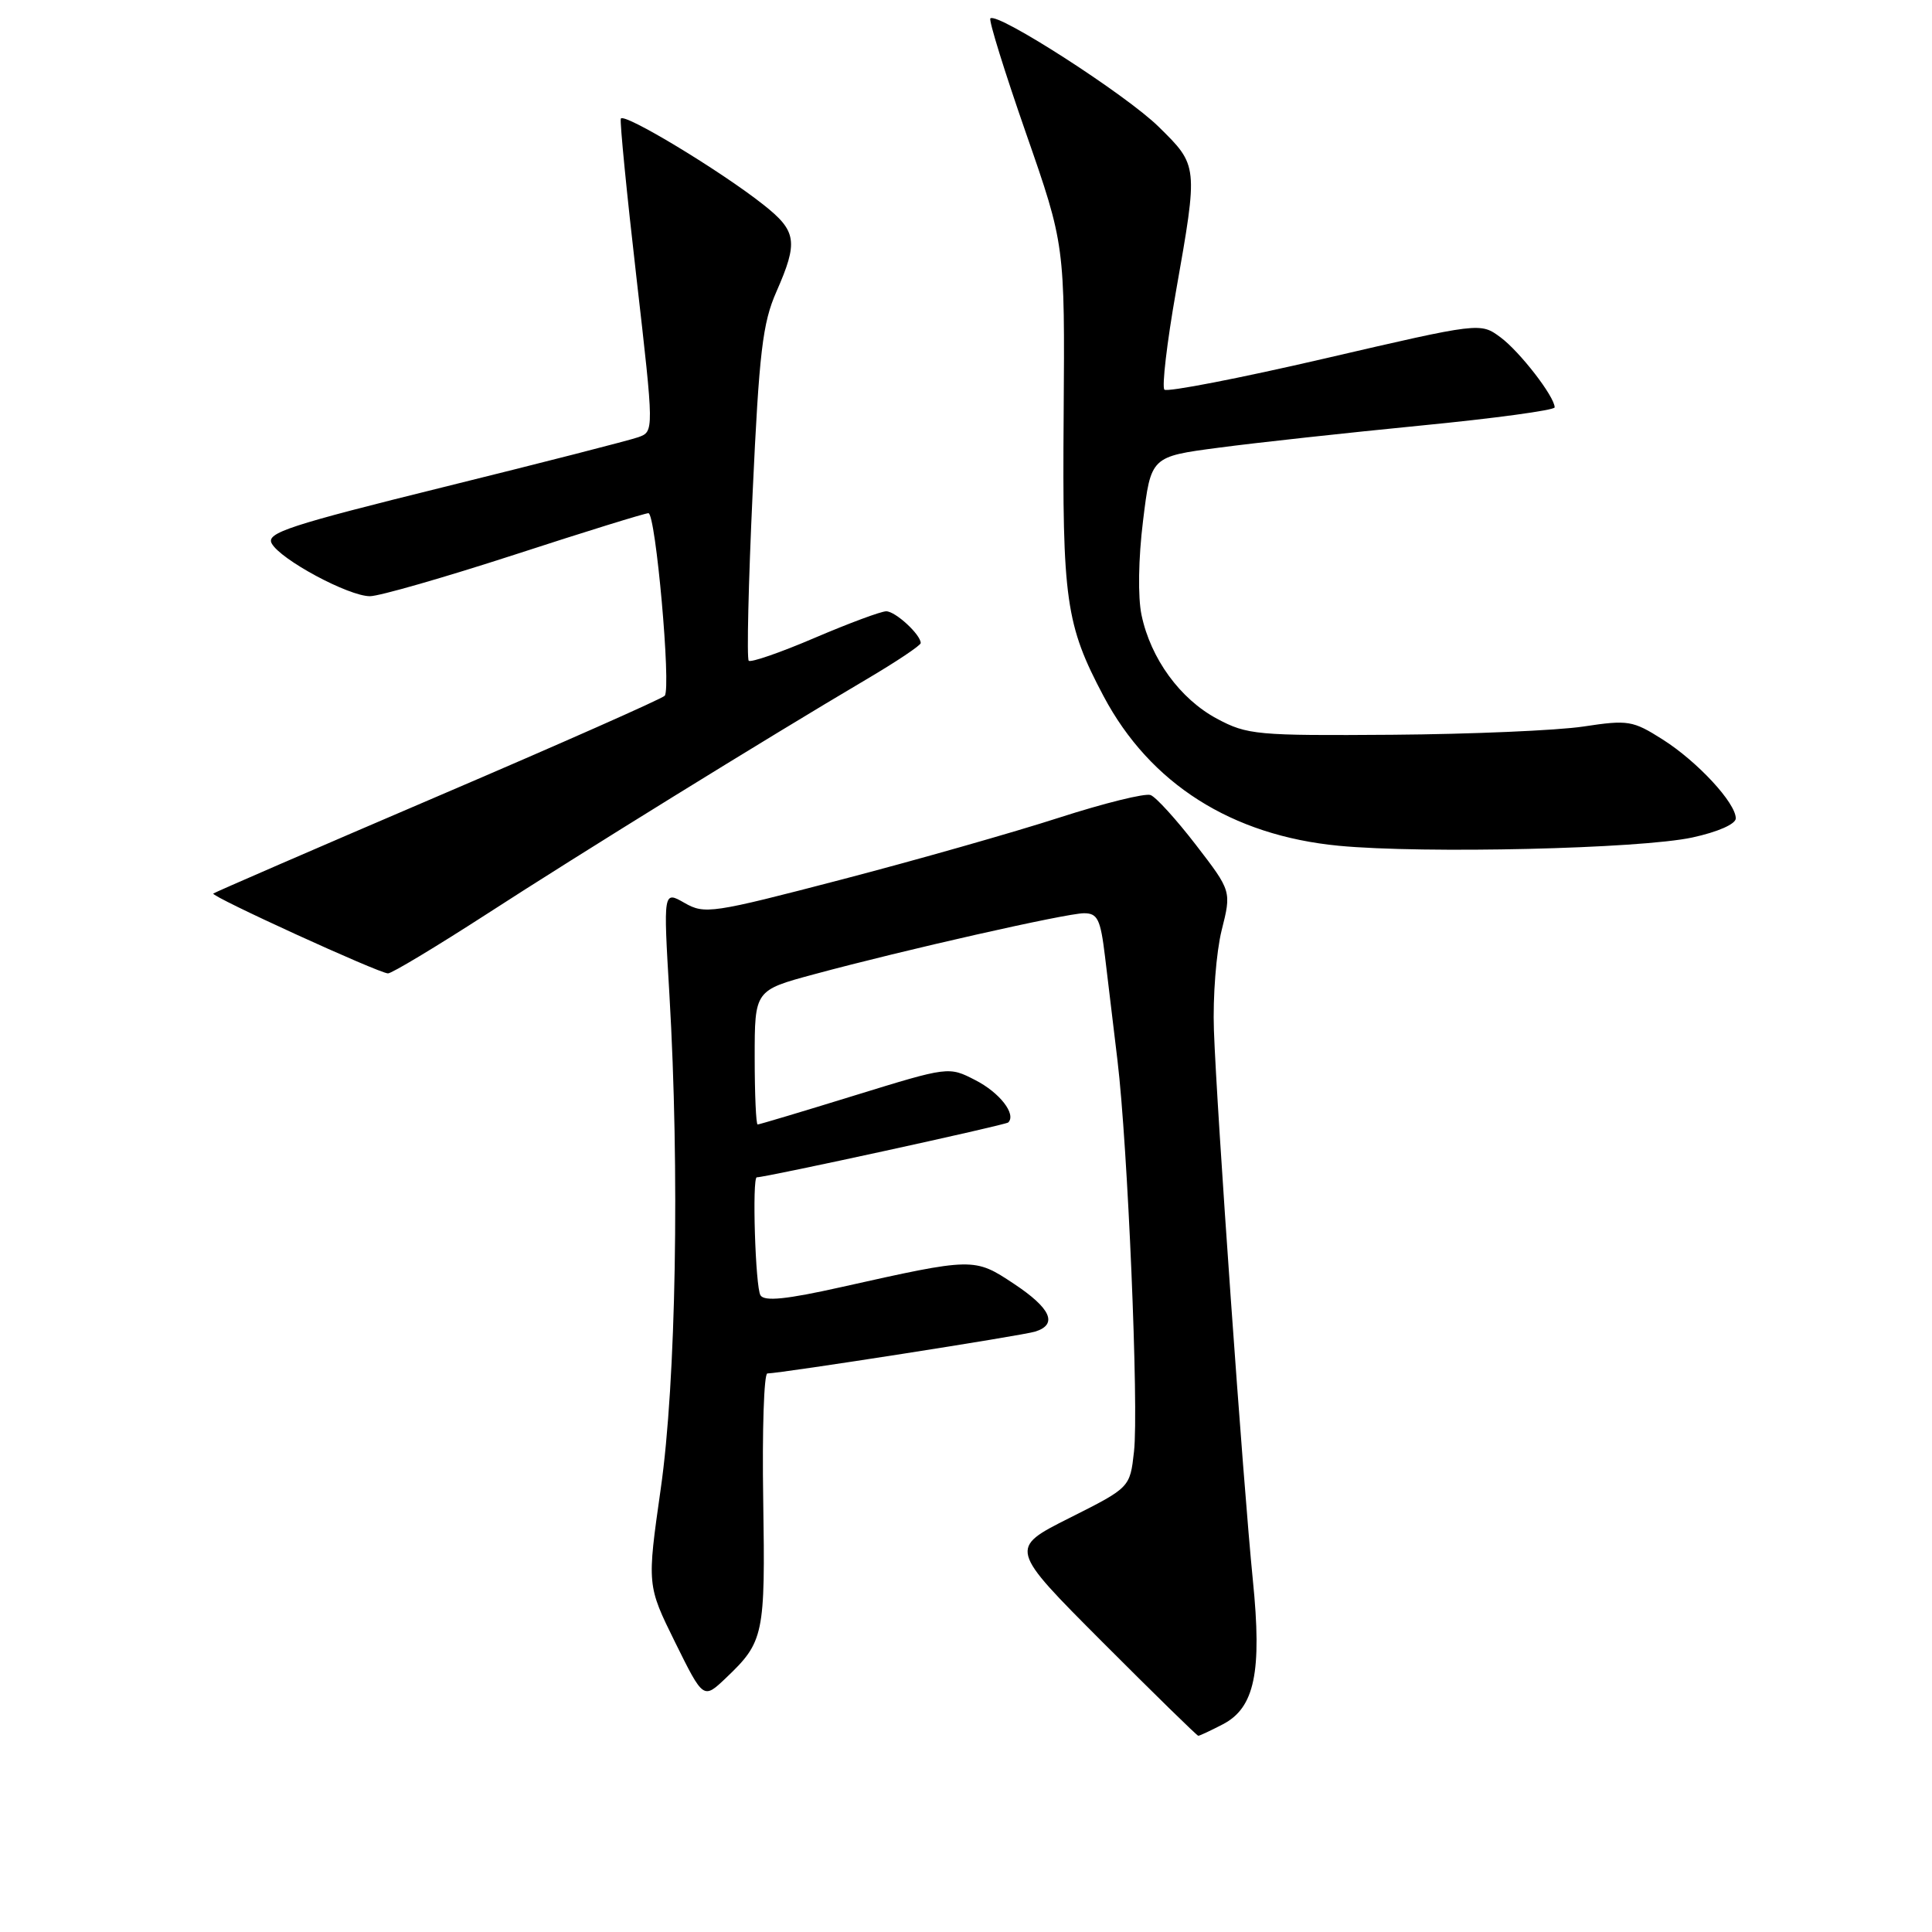 <?xml version="1.0" encoding="UTF-8" standalone="no"?>
<!DOCTYPE svg PUBLIC "-//W3C//DTD SVG 1.1//EN" "http://www.w3.org/Graphics/SVG/1.1/DTD/svg11.dtd" >
<svg xmlns="http://www.w3.org/2000/svg" xmlns:xlink="http://www.w3.org/1999/xlink" version="1.1" viewBox="0 0 256 256">
 <g >
 <path fill="currentColor"
d=" M 162.01 228.49 C 166.25 226.30 167.24 221.57 166.01 209.38 C 164.73 196.66 161.21 146.91 160.85 136.50 C 160.69 132.10 161.16 126.16 161.87 123.29 C 163.18 118.08 163.18 118.08 158.47 111.96 C 155.88 108.60 153.18 105.62 152.46 105.35 C 151.75 105.07 146.28 106.43 140.32 108.35 C 134.35 110.28 121.38 113.97 111.49 116.55 C 94.32 121.03 93.37 121.17 90.70 119.64 C 87.89 118.03 87.89 118.03 88.70 131.77 C 90.07 155.17 89.58 183.12 87.55 197.28 C 85.73 210.06 85.73 210.06 89.46 217.62 C 93.20 225.18 93.20 225.18 96.19 222.34 C 101.23 217.54 101.41 216.68 101.13 198.75 C 100.98 189.54 101.23 181.99 101.68 181.99 C 103.62 181.95 135.53 176.97 137.18 176.44 C 140.20 175.48 139.25 173.36 134.35 170.11 C 129.09 166.62 129.00 166.63 111.50 170.54 C 104.23 172.17 101.30 172.47 100.77 171.64 C 100.09 170.60 99.64 156.00 100.28 156.00 C 101.52 156.00 133.25 149.08 133.60 148.73 C 134.69 147.64 132.46 144.77 129.23 143.12 C 125.71 141.31 125.71 141.31 113.25 145.15 C 106.39 147.27 100.61 149.00 100.39 149.00 C 100.18 149.00 100.00 145.00 100.00 140.11 C 100.00 131.22 100.00 131.22 107.86 129.10 C 119.84 125.86 141.24 121.03 143.61 121.01 C 145.44 121.00 145.82 121.78 146.42 126.75 C 146.80 129.91 147.54 136.10 148.07 140.50 C 149.43 151.77 150.91 186.66 150.26 192.35 C 149.73 197.11 149.73 197.11 141.71 201.14 C 133.70 205.17 133.70 205.17 146.09 217.59 C 152.90 224.41 158.61 230.00 158.78 230.00 C 158.96 230.00 160.41 229.32 162.01 228.49 Z  M 64.41 121.17 C 76.72 113.19 101.64 97.79 114.75 90.05 C 118.74 87.70 122.00 85.52 122.00 85.21 C 122.00 84.09 118.65 81.00 117.43 81.00 C 116.74 81.00 112.47 82.59 107.95 84.52 C 103.42 86.46 99.49 87.82 99.21 87.55 C 98.94 87.27 99.17 77.25 99.73 65.27 C 100.59 46.66 101.05 42.80 102.87 38.67 C 105.79 32.03 105.59 30.63 101.15 27.12 C 95.46 22.62 82.56 14.83 82.26 15.73 C 82.12 16.15 83.05 25.65 84.34 36.84 C 86.67 57.18 86.67 57.18 84.58 57.93 C 83.44 58.34 71.84 61.31 58.82 64.53 C 38.34 69.60 35.25 70.61 36.00 72.00 C 37.14 74.14 46.18 79.00 49.02 79.00 C 50.25 79.00 58.87 76.52 68.18 73.50 C 77.48 70.47 85.46 68.00 85.92 68.00 C 86.88 68.00 88.95 91.16 88.08 92.19 C 87.76 92.57 74.24 98.56 58.02 105.50 C 41.81 112.44 28.42 118.25 28.26 118.40 C 27.90 118.77 50.19 128.95 51.41 128.98 C 51.90 128.99 57.75 125.47 64.41 121.17 Z  M 224.25 110.97 C 227.62 110.24 230.00 109.19 230.00 108.44 C 230.00 106.39 224.91 100.90 220.32 97.99 C 216.35 95.47 215.74 95.37 209.80 96.27 C 206.34 96.79 194.95 97.28 184.50 97.36 C 166.52 97.49 165.27 97.38 161.25 95.23 C 156.37 92.62 152.47 87.27 151.26 81.50 C 150.76 79.15 150.84 73.98 151.46 69.00 C 152.50 60.50 152.50 60.50 161.50 59.32 C 166.45 58.66 178.49 57.35 188.25 56.39 C 198.01 55.44 206.00 54.35 206.00 53.98 C 206.00 52.56 201.39 46.60 198.83 44.70 C 196.15 42.72 196.15 42.72 175.55 47.50 C 164.22 50.13 154.65 51.98 154.29 51.63 C 153.94 51.27 154.62 45.42 155.82 38.62 C 158.77 21.90 158.78 21.96 153.53 16.80 C 149.26 12.58 132.12 1.55 131.23 2.44 C 130.99 2.68 133.12 9.52 135.95 17.65 C 141.10 32.43 141.10 32.43 140.94 54.97 C 140.75 79.54 141.21 82.78 146.23 92.25 C 152.38 103.84 163.19 110.71 177.41 112.07 C 188.68 113.14 217.33 112.47 224.25 110.97 Z "/>
</g>
</svg>
